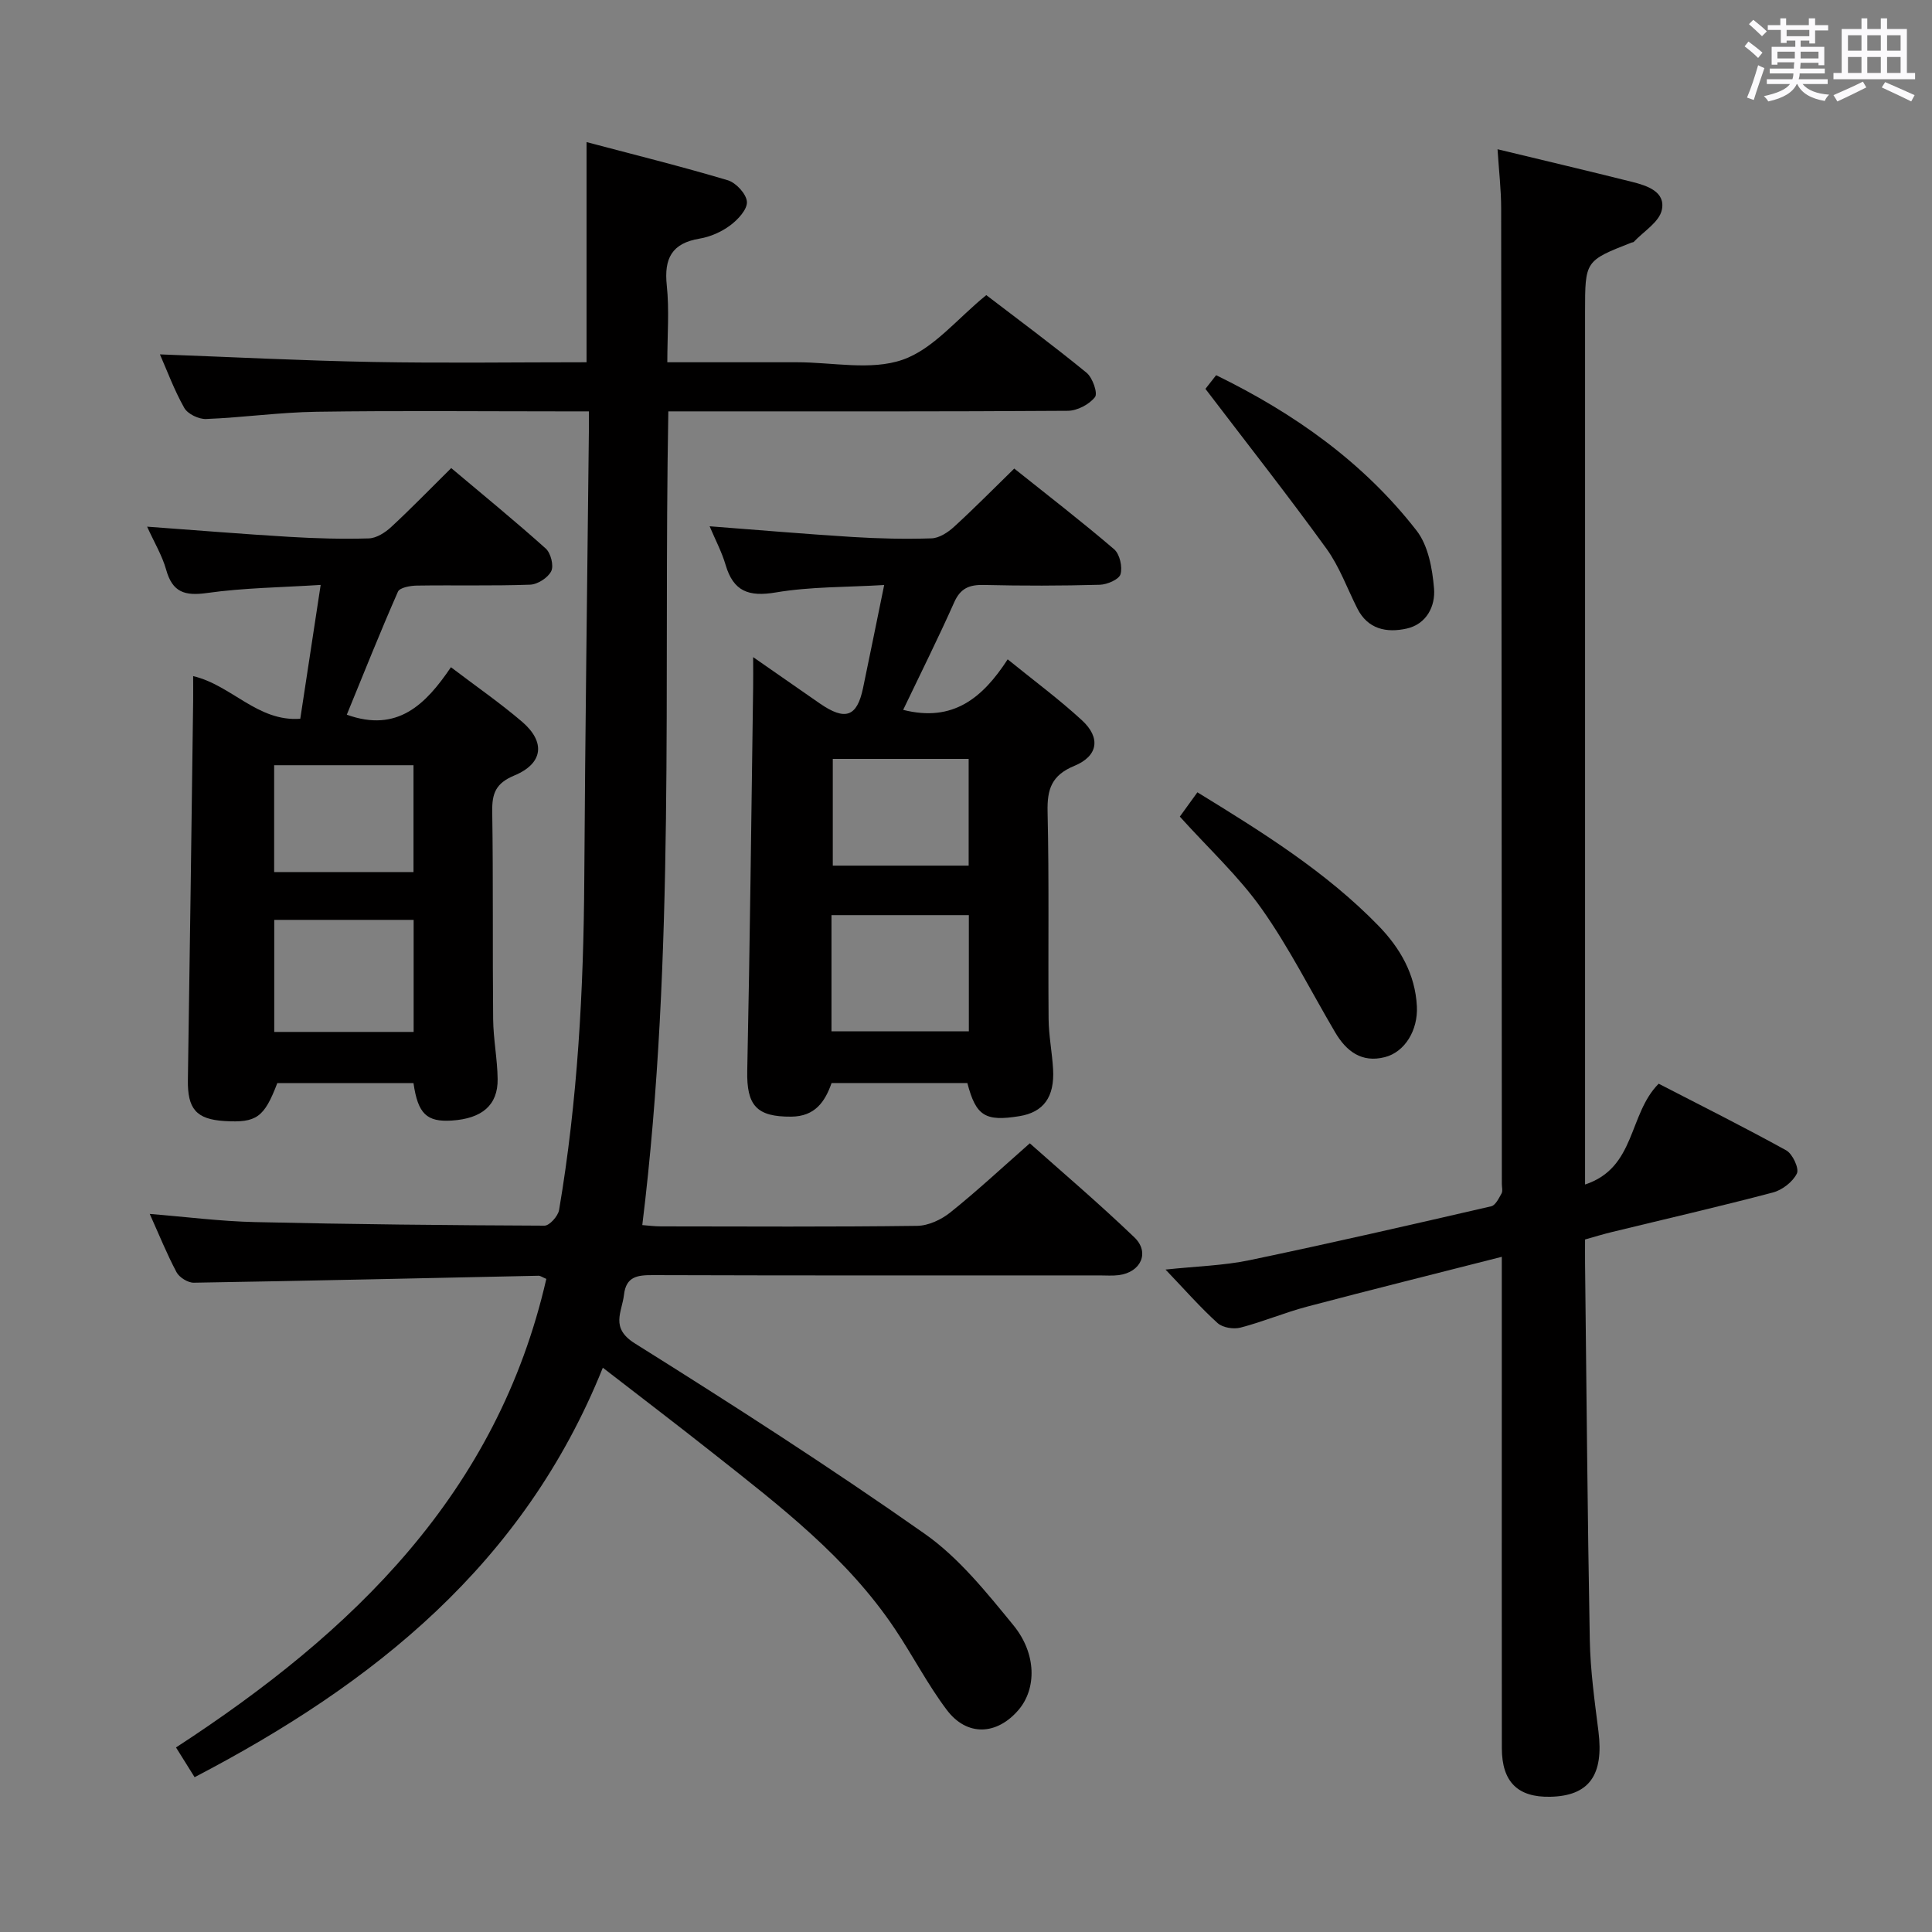 <svg enable-background="new 0 0 400 400" viewBox="0 0 400 400" xmlns="http://www.w3.org/2000/svg"><rect x="0" y="0" width="400" height="400" fill="#808080" stroke="none"/><path d="m361.2 9.6.8-1c.9.7 1.9 1.4 2.9 2.3l-.9 1.1c-1-1-2-1.8-2.8-2.4zm.5 10.6c.9-2.1 1.6-4.3 2.3-6.7.4.2.8.4 1.3.6-.7 2.1-1.5 4.3-2.2 6.6zm.4-15.2.9-.9c1 .8 2 1.6 2.8 2.4l-1 1c-.9-.9-1.8-1.7-2.7-2.5zm12.5-1.2h1.2v1.4h2.7v1.1h-2.7v2.7h-1.2v-.6h-1.8v1.3h4.9v3.8h-1.2v-.5h-3.7c0 .4-.1.9-.1 1.2h5.1v1h-5.2c0 .5-.1.9-.2 1.2h6v1h-5.2c1.1 1.3 2.9 2 5.5 2.2-.4.4-.7.8-.9 1.3-2.9-.5-4.8-1.6-5.7-3.5h-.1c-.8 1.7-2.7 2.9-5.9 3.6-.2-.4-.6-.8-.9-1.1 2.8-.6 4.6-1.4 5.4-2.5h-4.8v-1h5.3c.1-.3.2-.7.2-1.2h-4.9v-1h5c0-.4 0-.8.1-1.3h-3.5v.5h-1.2v-3.7h4.9v-1.3h-1.8v.5h-1.2v-2.7h-2.7v-1h2.6v-1.4h1.2v1.4h4.7v-1.4zm-6.6 8.3h3.6c0-.4 0-.9 0-1.4h-3.6zm1.9-4.6h4.7v-1.3h-4.7zm6.6 3.2h-3.7v1.4h3.7z" fill="#fbfafc"/><path d="m385.3 3.8h1.3v2.2h2.8v-2.2h1.3v2.2h4.1v9.1h1.7v1.3h-16.9v-1.3h1.7v-9.1h4.1v-2.2zm.4 13.1.7 1.2c-1.8.9-3.8 1.9-6 2.9-.2-.4-.5-.8-.8-1.3 2.3-1 4.3-1.9 6.1-2.8zm-3.1-6.4h2.8v-3.2h-2.8zm0 4.6h2.8v-3.3h-2.8zm4-4.6h2.8v-3.2h-2.8zm0 4.6h2.8v-3.3h-2.8zm3.7 1.9c2.1.9 4.1 1.8 6.1 2.7l-.7 1.3c-2.2-1.1-4.2-2-6.1-2.9zm3.2-9.7h-2.8v3.2h2.8v-3.1zm-2.8 7.8h2.8v-3.3h-2.8z" fill="#fbfafc"/><g fill="#010000"><path d="m121.93 85.17c-2.33 0-4.12 0-5.9 0-16.83 0-33.67-.17-50.5.08-7.62.11-15.23 1.2-22.86 1.5-1.52.06-3.81-1.04-4.52-2.3-2.1-3.72-3.59-7.79-5.04-11.08 14.64.54 29.35 1.3 44.06 1.57 14.65.27 29.31.06 44.27.06 0-15.06 0-29.9 0-45.58 9.86 2.61 19.62 5.03 29.24 7.9 1.71.51 3.86 2.85 3.96 4.46.1 1.58-1.86 3.69-3.44 4.87-1.81 1.35-4.12 2.38-6.35 2.75-5.78.96-7.39 4.13-6.8 9.7.54 5.07.11 10.24.11 15.9h23.86 3c7.33 0 15.27 1.76 21.83-.51 6.38-2.2 11.33-8.52 17.35-13.39 6.64 5.08 13.84 10.41 20.77 16.08 1.24 1.02 2.36 4.24 1.73 5.04-1.19 1.52-3.67 2.82-5.62 2.83-25.5.18-51 .12-76.5.12-1.95 0-3.9 0-6.21 0-1.02 56.4 1.51 112.35-5.39 168.47 1.09.08 2.5.27 3.9.27 17.67.02 35.33.12 53-.11 2.34-.03 5.03-1.29 6.9-2.8 5.46-4.37 10.59-9.15 16.43-14.29 6.4 5.7 14.23 12.36 21.64 19.46 3.26 3.12 1.37 7.23-3.2 7.83-1.31.17-2.66.06-4 .06-30.83 0-61.67.04-92.5-.06-3.17-.01-5.52.27-5.96 4.06-.42 3.64-2.91 6.85 2.27 10.09 20.28 12.7 40.43 25.66 60 39.41 7.07 4.97 12.78 12.12 18.34 18.91 4.88 5.96 4.78 13.18 1.11 17.51-4.49 5.29-10.7 5.59-14.88.05-3.99-5.29-7.05-11.26-10.75-16.78-9.89-14.79-23.81-25.45-37.53-36.29-7.39-5.85-14.89-11.56-22.94-17.79-16.35 40.67-47.43 65.44-84.52 84.78-1.34-2.14-2.53-4.06-3.85-6.16 36.63-23.84 66.5-52.59 76.67-97.01-.78-.32-1.21-.66-1.62-.65-23.79.5-47.58 1.05-71.37 1.44-1.21.02-2.99-1.09-3.57-2.17-2.02-3.8-3.63-7.81-5.55-12.07 7.47.6 14.62 1.53 21.79 1.69 19.98.46 39.96.66 59.94.74 1.04 0 2.8-1.97 3.02-3.23 3.85-22.68 5.08-45.56 5.22-68.54.18-30.31.61-60.62.93-90.93.05-1.76.03-3.55.03-5.89z"/><path d="m328.17 256.62c0 1.79-.02 3.43 0 5.07.3 25.97.5 51.94.98 77.9.12 6.29 1 12.58 1.79 18.85 1.14 9.08-1.93 13.39-9.97 13.56-6.74.15-10.02-3.08-10.03-10.06-.03-25.66-.01-51.31-.01-76.97 0-7.98 0-15.95 0-24.76-13.8 3.52-27.09 6.82-40.33 10.32-4.65 1.23-9.12 3.13-13.78 4.34-1.44.37-3.68.01-4.73-.94-3.55-3.21-6.72-6.83-10.78-11.08 6.44-.69 12.04-.82 17.43-1.95 16.71-3.49 33.35-7.31 49.99-11.15.89-.2 1.59-1.66 2.15-2.66.28-.51.06-1.31.06-1.97-.03-67.3-.06-134.61-.14-201.91 0-3.94-.47-7.88-.75-12.31 9.57 2.31 18.73 4.47 27.87 6.76 3.11.78 6.97 2.04 6.14 5.82-.55 2.51-3.77 4.43-5.81 6.6-.1.1-.32.09-.47.15-9.61 3.77-9.61 3.77-9.61 14.35v173.93 6.73c10.54-3.46 8.94-14.55 15.24-20.87 8.58 4.43 17.59 8.93 26.41 13.8 1.31.73 2.71 3.74 2.21 4.78-.85 1.74-3.03 3.43-4.96 3.94-11.06 2.92-22.22 5.48-33.34 8.19-1.75.42-3.47.95-5.56 1.54z"/><path d="m186.99 146.97c10.33 2.62 16.45-2.47 21.64-10.46 5.46 4.43 10.67 8.28 15.4 12.64 3.88 3.58 3.35 7.37-1.59 9.41-4.72 1.95-5.66 4.82-5.55 9.52.33 14.28.09 28.58.21 42.86.03 3.48.73 6.94.93 10.42.33 5.79-1.99 8.92-6.98 9.73-7.08 1.15-8.99-.04-10.77-6.86-9.26 0-18.57 0-28.11 0-1.36 3.87-3.42 6.92-8.35 6.96-7.18.06-9.26-2.31-9.11-9.5.56-26.47.84-52.95 1.22-79.42.03-1.76 0-3.52 0-6.22 5.18 3.6 9.49 6.61 13.81 9.6 5.27 3.63 7.69 2.78 8.94-3.18 1.42-6.79 2.79-13.6 4.38-21.35-7.8.47-15.24.32-22.45 1.54-5.59.94-8.76-.2-10.38-5.7-.78-2.66-2.11-5.16-3.31-8 10.06.77 19.76 1.6 29.48 2.21 5.47.34 10.98.47 16.46.29 1.58-.05 3.37-1.21 4.62-2.35 4.18-3.81 8.15-7.85 12.51-12.1 6.77 5.41 13.87 10.88 20.67 16.7 1.17 1 1.77 3.65 1.33 5.18-.31 1.08-2.77 2.14-4.3 2.18-7.99.22-16 .23-23.99.04-3.03-.07-4.86.68-6.16 3.63-3.29 7.39-6.92 14.64-10.55 22.23zm-14.84 66.55h28.44c0-8.3 0-16.19 0-24.05-9.7 0-19.04 0-28.44 0zm.27-56.4v22.1h28.13c0-7.58 0-14.79 0-22.1-9.5 0-18.6 0-28.13 0z"/><path d="m85.61 224.25c-9.6 0-18.9 0-28.2 0-2.71 7.11-4.3 8.25-10.92 7.85-5.89-.36-7.69-2.55-7.59-8.55.41-26.13.74-52.26 1.09-78.39.02-1.63 0-3.25 0-5.18 7.98 1.88 13.33 9.49 22.18 8.83 1.39-9.11 2.73-17.93 4.22-27.71-8.16.52-15.9.6-23.5 1.67-4.63.65-7.18-.12-8.49-4.82-.83-2.95-2.48-5.67-3.94-8.91 10.31.75 19.87 1.54 29.45 2.11 5.47.33 10.97.48 16.45.32 1.58-.05 3.38-1.2 4.62-2.35 4.15-3.84 8.08-7.9 12.44-12.21 6.53 5.5 13.18 10.93 19.57 16.66 1.04.93 1.7 3.53 1.14 4.68-.67 1.36-2.81 2.74-4.36 2.8-7.82.28-15.66.07-23.49.19-1.34.02-3.51.41-3.89 1.26-3.72 8.45-7.13 17.04-10.59 25.47 10.5 3.78 16.36-2.15 21.56-9.83 5.28 4.01 10.19 7.41 14.71 11.27 4.92 4.21 4.41 8.66-1.59 11.15-3.84 1.6-4.63 3.7-4.57 7.46.22 14.32.05 28.65.19 42.98.04 4.14.88 8.27.93 12.41.07 5.39-3.22 8.18-9.5 8.59-5.16.33-7.01-1.38-7.92-7.75zm-28.83-10.6h28.86c0-7.83 0-15.38 0-23.2-9.69 0-19.09 0-28.86 0zm-.02-33.1h28.85c0-7.48 0-14.69 0-22.12-9.73 0-19.14 0-28.85 0z"/><path d="m244.27 169.07c1.01-1.39 2.24-3.09 3.64-5.03 13.56 8.32 26.64 16.47 37.49 27.63 4.48 4.61 7.61 10.03 7.95 16.68.25 4.95-2.49 9.46-6.63 10.52-4.8 1.23-7.98-1.22-10.28-5.12-5.04-8.55-9.51-17.51-15.22-25.59-4.74-6.71-10.93-12.41-16.95-19.09z"/><path d="m249.57 80.51c.32-.41 1.22-1.55 2.22-2.83 16.21 7.92 30.51 18.04 41.5 32.18 2.41 3.1 3.27 7.87 3.61 11.97.31 3.65-1.53 7.4-5.7 8.32-4.11.9-8.01.15-10.19-4.19-2.09-4.14-3.69-8.64-6.37-12.35-7.96-11-16.36-21.67-25.07-33.1z"/></g></svg>